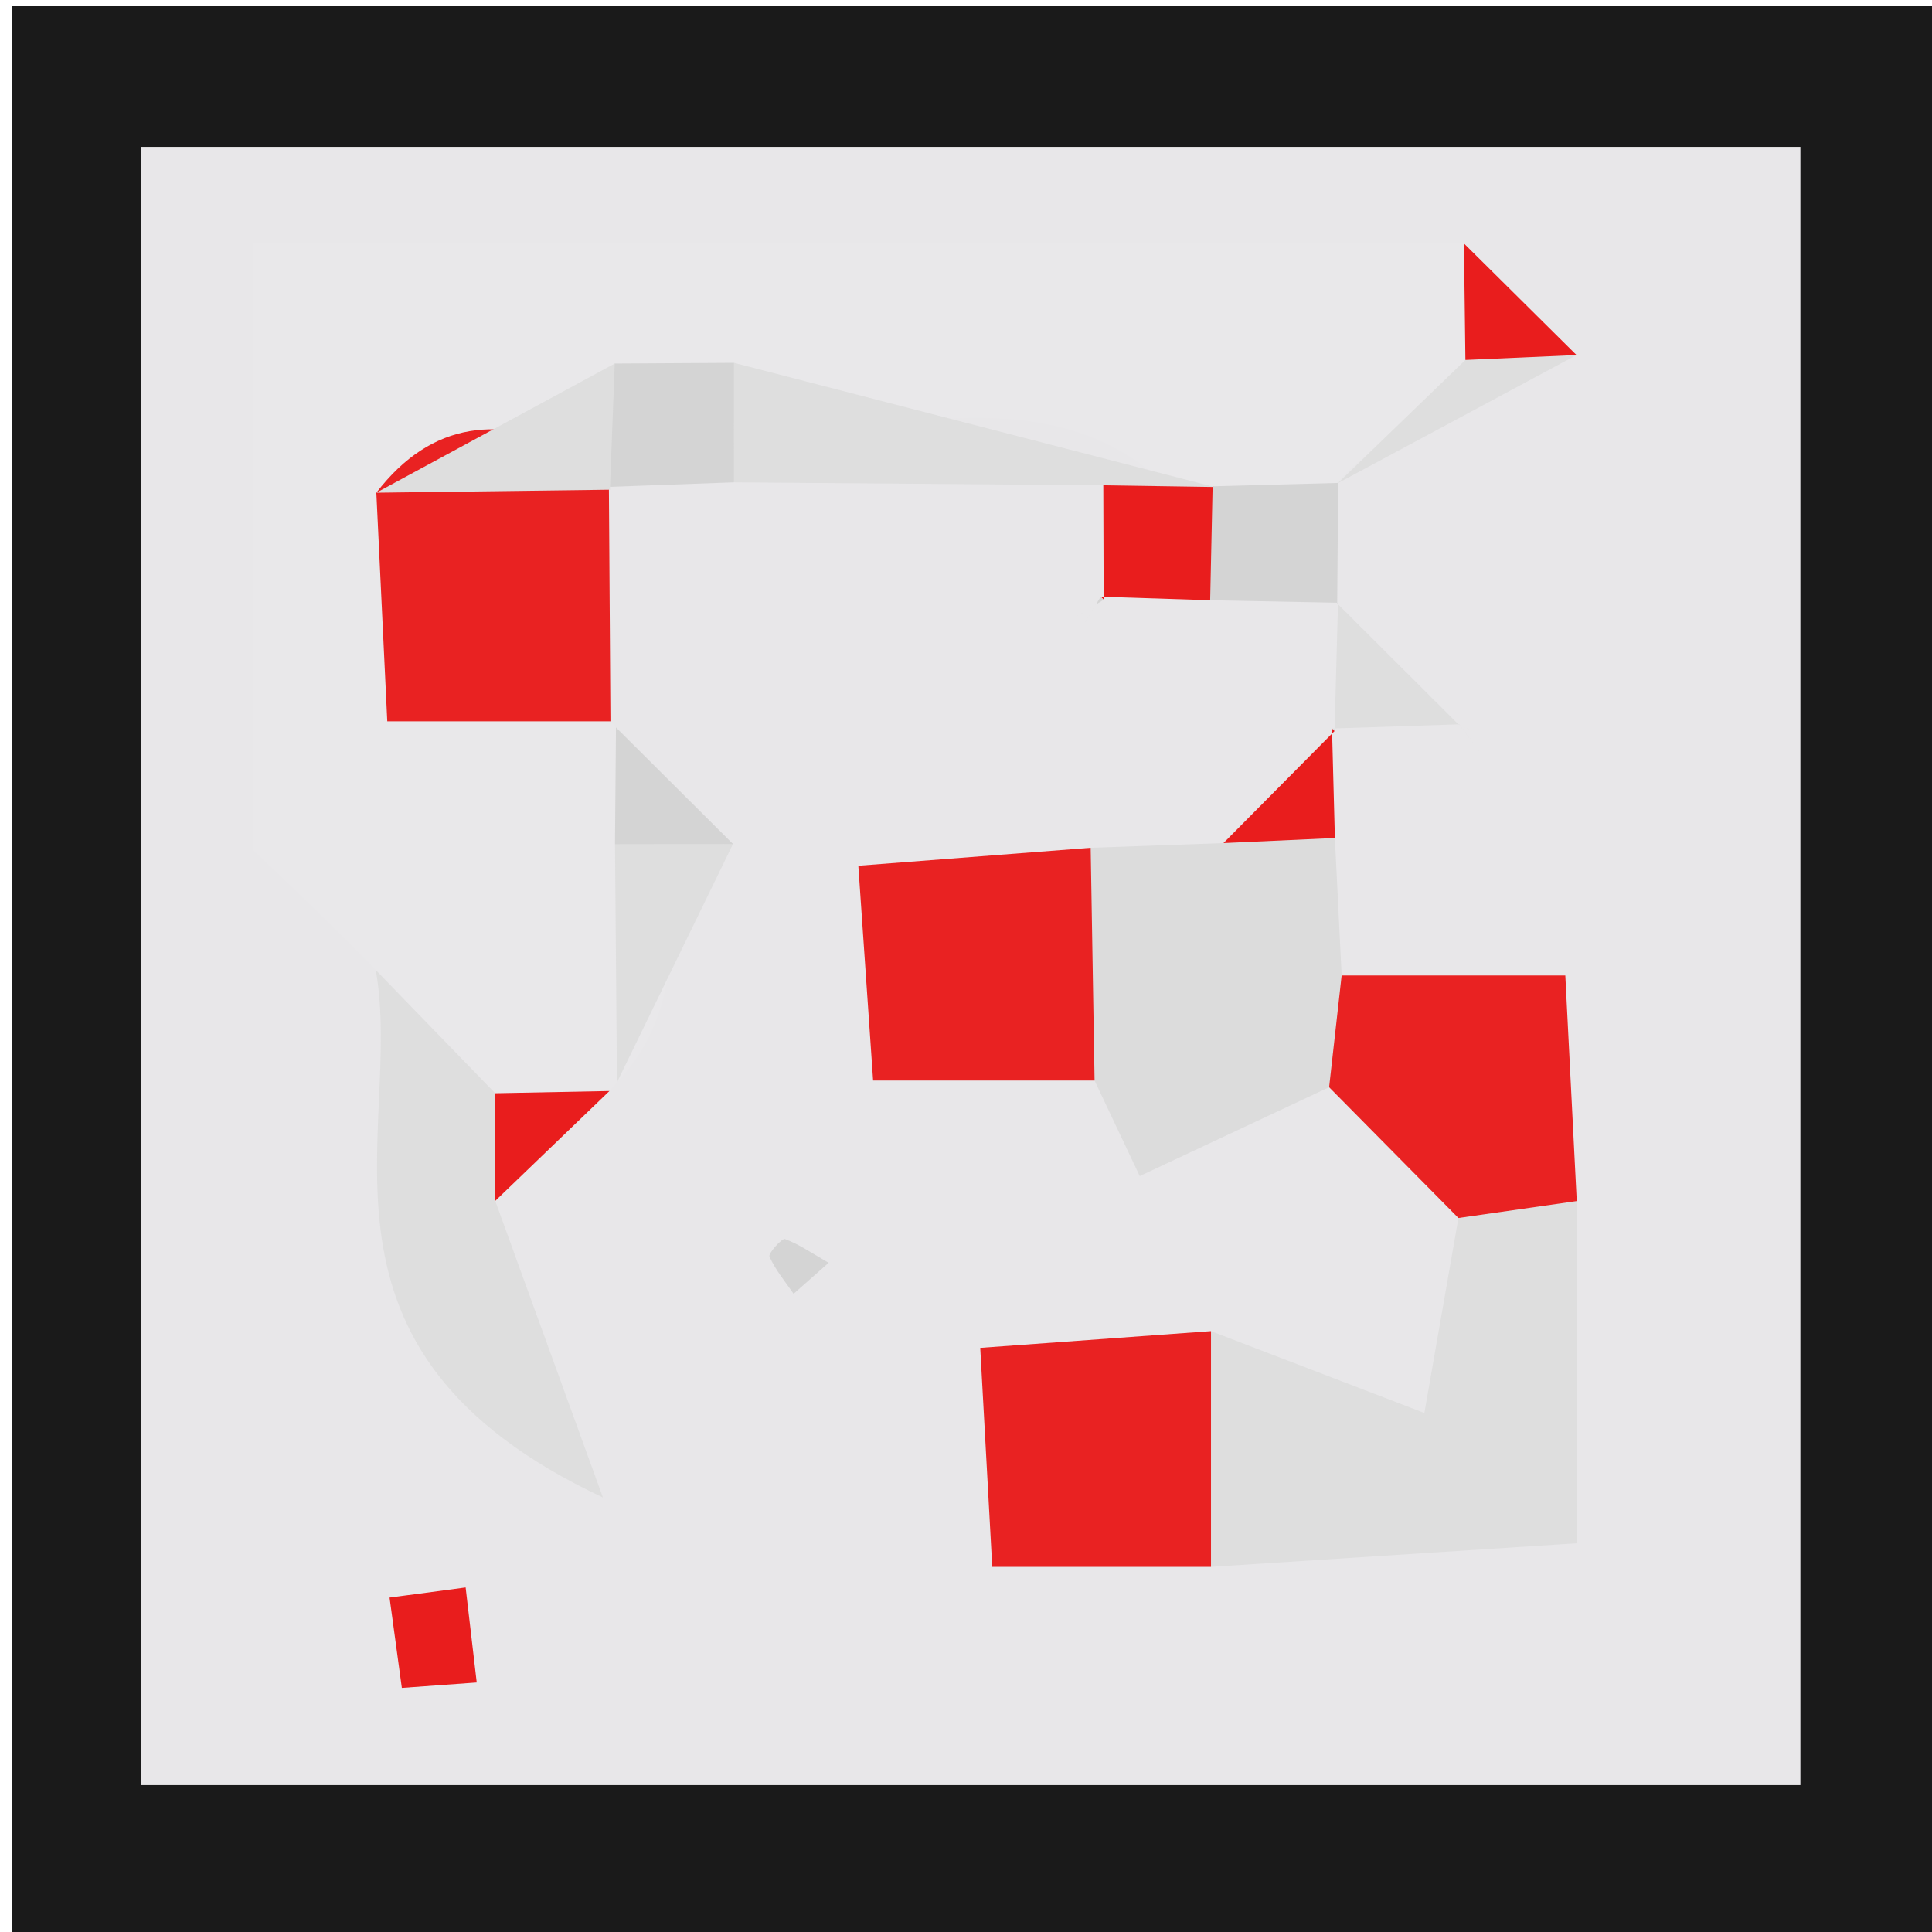 <?xml version="1.0" encoding="utf-8"?>
<!DOCTYPE svg PUBLIC "-//W3C//DTD SVG 1.1//EN" "http://www.w3.org/Graphics/SVG/1.1/DTD/svg11.dtd">
<svg version="1.1" xmlns="http://www.w3.org/2000/svg" xmlns:xlink="http://www.w3.org/1999/xlink" x="0px" y="0px" width="100px" height="100px" viewBox="0 0 100 100" enable-background="new 0 0 100 100" xml:space="preserve">
<path fill="#1A1A1A" d="M0.639,100c0-33.121,0-66.238,0-99.68c32.863,0,65.854,0,99.361,0c0,33.008,0,66.342,0,99.68C67.171,100,33.969,100,0.639,100z"/>
<path fill="#E8E7E9" d="M7.298,92.398c0-28.645,0-56.171,0-84.796c28.52,0,56.787,0,85.89,0c0,27.893,0,55.792,0,84.796C65.209,92.398,36.942,92.398,7.298,92.398z"/>
<path fill="#E9E8EA" d="M13.114,44.009c0-9.692,0-19.388,0-31.409c22.427,0,42.543,0,62.659,0c1.498,1.7,2.008,3.641,1.44,5.854c-1.506,3.58-5.873,3.684-7.967,6.555l0.019-0.012c-1.533,1.678-3.423,2.377-5.678,2.069c-1.349-0.449-2.513-1.193-3.491-2.222c-6.587-5.731-14.499-1.794-21.703-2.96c-1.956,0.012-3.92,0.03-5.858,0.317c-3.246,0.659-5.545,2.368-6.251,5.792c-1.01,4.715,2.974,6.562,5.313,9.341l0.286,0.317c1.666,1.926,2.695,4.123,2.846,6.696c0.152,4.15,0.378,8.319-2.794,11.673l-0.391,0.448c-1.629,1.501-3.523,2.005-5.684,1.511c-3.572-1.404-3.725-5.631-6.41-7.77l-0.407-0.431C17.098,47.824,15.122,45.898,13.114,44.009z"/>
<path fill="#DEDEDE" d="M81.613,62.167c0,5.402,0,10.804,0,17.713c-7.361,0.473-13.147,0.849-18.932,1.221c-3.314-4.068-3.314-8.133,0-12.201c3.291,1.264,6.584,2.524,11.044,4.236c0.618-3.534,1.19-6.815,1.763-10.093C77.264,60.898,79.305,60.602,81.613,62.167z"/>
<path fill="#DCDCDC" d="M68.795,56.274c-3.026,1.419-6.05,2.838-9.803,4.599c-0.804-1.702-1.569-3.323-2.337-4.943c-3.46-3.958-3.458-7.978-0.202-12.048c2.291-0.083,4.583-0.165,6.874-0.244c1.845-1.752,3.771-1.758,5.766-0.263c0.115,2.372,0.233,4.743,0.351,7.117C71.101,52.628,70.82,54.547,68.795,56.274z"/>
<path fill="#DEDEDE" d="M19.45,50.211c2.06,2.124,4.122,4.251,6.182,6.375c1.739,1.855,1.739,3.714,0.001,5.572c1.315,3.619,2.63,7.242,5.574,15.351C14.873,69.846,20.933,58.536,19.45,50.211z"/>
<path fill="#DEDEDE" d="M37.988,18.78c8.29,2.143,16.578,4.285,24.867,6.427c-1.938,1.456-3.857,1.682-5.748-0.088c-6.373-0.052-12.747-0.101-19.122-0.153C36.166,22.903,36.166,20.84,37.988,18.78z"/>
<path fill="#E92222" d="M31.597,37.335c-3.494,0-6.99,0-11.552,0c-0.2-4.181-0.383-8.004-0.566-11.832c2.888-3.753,6.48-4.031,10.513-2.121c0.508,0.604,1.016,1.211,1.524,1.818C31.544,29.245,31.57,33.289,31.597,37.335z"/>
<path fill="#E92222" d="M56.453,43.881c0.067,4.016,0.135,8.032,0.202,12.048c-3.501,0-7.003,0-11.463,0c-0.235-3.415-0.461-6.702-0.765-11.118C48.823,44.47,52.639,44.177,56.453,43.881z"/>
<path fill="#E92222" d="M68.795,56.274c0.215-1.929,0.432-3.857,0.648-5.783c3.503,0,7.007,0,11.577,0c0.199,3.943,0.396,7.81,0.592,11.676c-2.042,0.293-4.083,0.583-6.125,0.876C73.257,60.785,71.026,58.529,68.795,56.274z"/>
<path fill="#E92222" d="M62.681,68.899c0,4.068-0.002,8.133,0,12.201c-3.475,0-6.949,0-11.322,0c-0.2-3.653-0.38-6.939-0.622-11.334C55.088,69.449,58.884,69.174,62.681,68.899z"/>
<path fill="#DEDEDE" d="M69.246,25.009c2.2-2.127,4.401-4.251,6.603-6.378c1.844-1.749,3.765-1.749,5.751-0.253C77.482,20.587,73.364,22.797,69.246,25.009z"/>
<path fill="#DEDEDE" d="M31.934,56.022c-0.034-4.111-0.069-8.219-0.102-12.326c2.032-1.795,4.068-1.795,6.106-0.009C35.937,47.797,33.936,51.907,31.934,56.022z"/>
<path fill="#E91D1D" d="M81.6,18.378c-1.916,0.085-3.834,0.171-5.751,0.253c-0.025-2.011-0.05-4.019-0.076-6.03C77.715,14.526,79.658,16.452,81.6,18.378z"/>
<path fill="#D4D4D4" d="M37.988,18.78c0,2.063,0,4.126-0.001,6.186c-2.158,0.08-4.312,0.156-6.468,0.235c-0.001,0,0.052,0.146,0.052,0.146c-1.633-2.24-1.654-4.422,0.249-6.53C33.875,18.805,35.932,18.793,37.988,18.78z"/>
<path fill="#E91D1D" d="M57.107,25.119c1.917,0.027,3.833,0.058,5.748,0.088l-0.093-0.034c2.063,2.008,2.083,3.977-0.124,5.896c-1.889-0.061-3.778-0.122-5.667-0.183l0.154,0.156C57.119,29.068,57.113,27.094,57.107,25.119z"/>
<path fill="#D4D4D4" d="M62.638,31.07c0.043-1.965,0.086-3.934,0.127-5.899c2.165-0.055,4.333-0.116,6.5-0.174c-0.017,2.081-0.035,4.159-0.052,6.238l0.041-0.037C67.049,31.155,64.843,31.113,62.638,31.07z"/>
<path fill="#D4D4D4" d="M56.971,30.887c-0.975,1.599-1.951,3.195-0.241,0.397c-2.799,1.712-1.202,0.735,0.396-0.241L56.971,30.887z"/>
<path fill="#DEDEDE" d="M75.523,37.491c-2.192,0.07-4.386,0.144-6.578,0.217l0.131,0.131c0.06-2.213,0.119-4.425,0.179-6.641l-0.041,0.037c2.097,2.093,4.193,4.184,6.29,6.274L75.523,37.491z"/>
<path fill="#D4D4D4" d="M37.939,43.686c-2.036,0.003-4.073,0.006-6.108,0.009c0.019-2.015,0.035-4.028,0.052-6.043C33.901,39.664,35.92,41.675,37.939,43.686z"/>
<path fill="#E91D1D" d="M69.093,43.375c-1.923,0.085-3.844,0.174-5.766,0.263c1.915-1.935,3.832-3.867,5.748-5.798c0,0-0.129-0.131-0.131-0.131C68.994,39.597,69.042,41.485,69.093,43.375z"/>
<path fill="#DEDEDE" d="M75.503,37.509c1.591,0.75,3.184,1.504,0.055,0.024c2.103,2.792,1.034,1.373-0.035-0.043L75.503,37.509z"/>
<path fill="#E91D1D" d="M13.114,44.009c1.976,1.923,3.952,3.848,5.928,5.771C17.066,47.857,15.09,45.932,13.114,44.009z"/>
<path fill="#E91D1D" d="M25.633,62.158c0-1.858,0-3.717-0.001-5.572c1.971-0.04,3.943-0.076,5.913-0.116C29.574,58.365,27.604,60.26,25.633,62.158z"/>
<path fill="#D4D4D4" d="M42.89,65.362c-0.671,0.593-1.242,1.099-1.814,1.605c-0.434-0.635-0.943-1.236-1.247-1.926c-0.073-0.168,0.65-0.964,0.801-0.909C41.358,64.401,42.016,64.859,42.89,65.362z"/>
<path fill="#E91D1D" d="M20.799,87.365c-0.212-1.559-0.424-3.118-0.636-4.675c1.312-0.174,2.626-0.351,3.938-0.524c0.192,1.642,0.383,3.28,0.574,4.919C23.382,87.18,22.091,87.272,20.799,87.365z"/>
<path fill="#DEDEDE" d="M31.819,18.817c-0.083,2.179-0.165,4.354-0.249,6.53c-4.03,0.052-8.061,0.104-12.093,0.156C23.591,23.276,27.704,21.048,31.819,18.817z"/>
</svg>